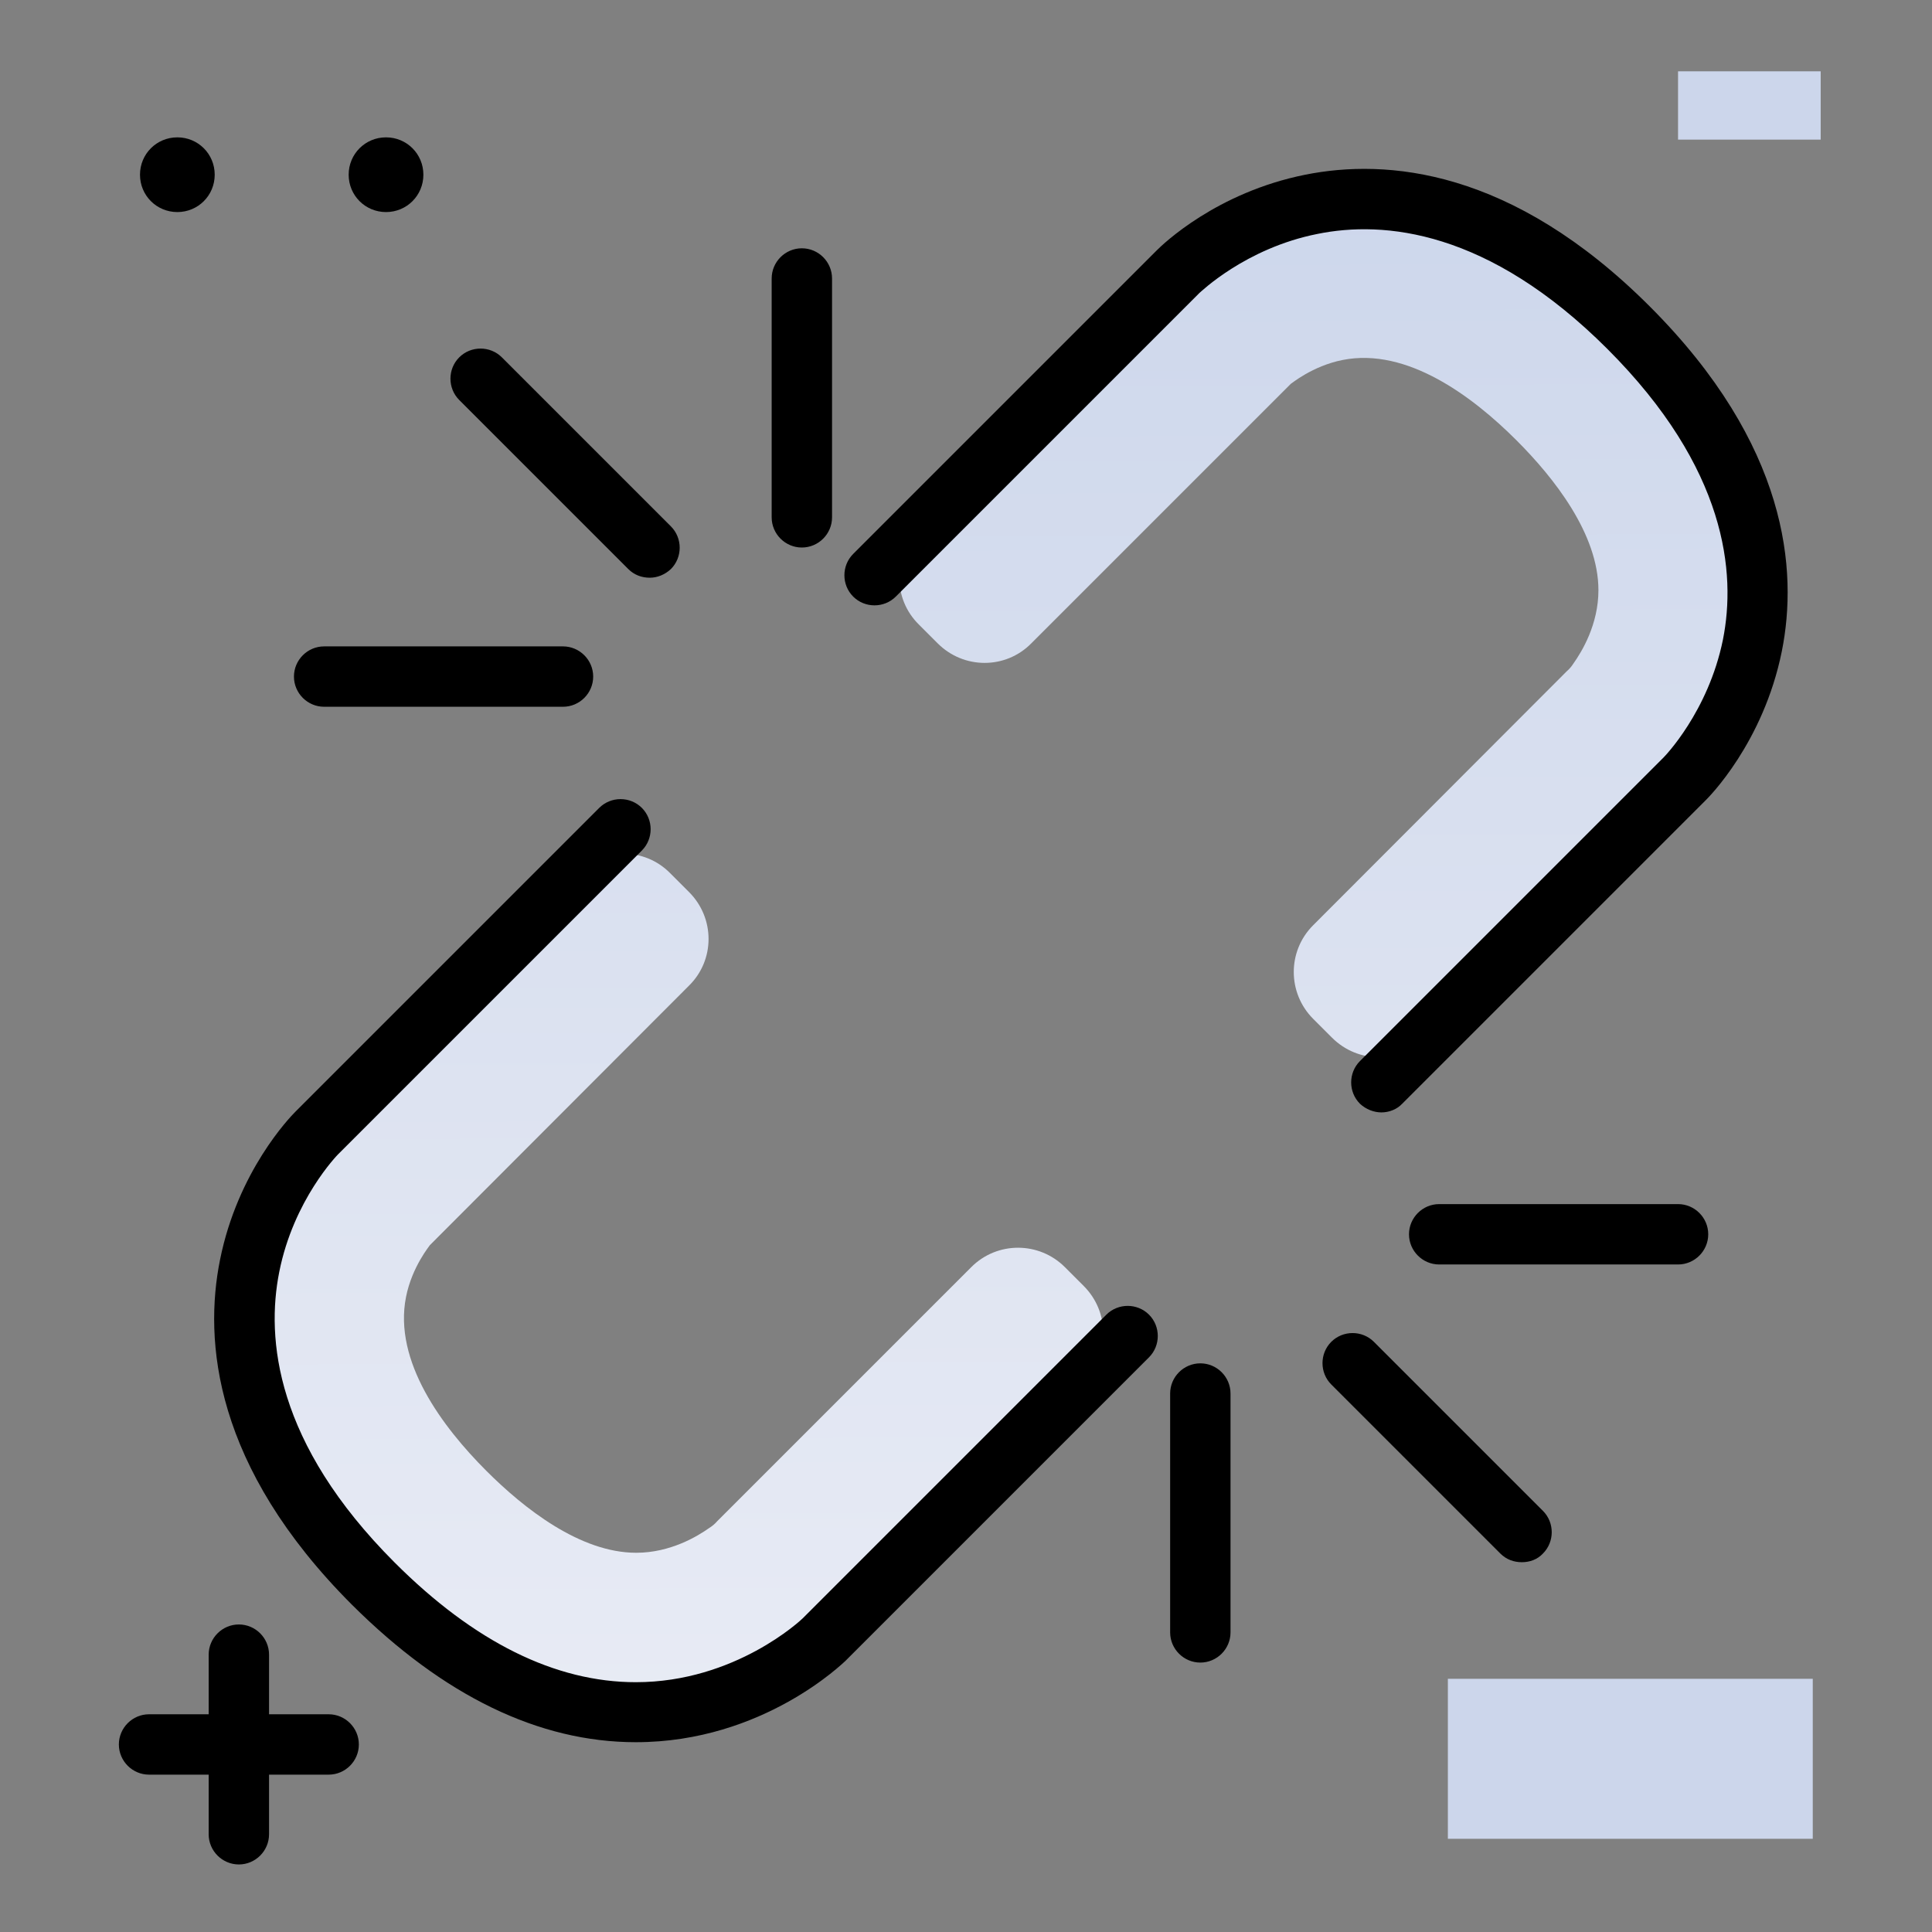 <svg version="1.1" id="Layer_1" xmlns="http://www.w3.org/2000/svg" xmlns:xlink="http://www.w3.org/1999/xlink" x="0px" y="0px" viewBox="0 0 512 512" enable-background="new 0 0 512 512" xml:space="preserve">
<rect x="0" y="0" width="512" height="512" fill="#808080" stroke="none"/>
<g>
	<path fill="rgb(204, 214, 235)" class="secondary-color" d="M482.5,18.9v18.1h-37.8V18.9H482.5z"></path>
	<path fill="rgb(204, 214, 235)" class="secondary-color" d="M480.4,444.9v42.4h-96.7v-42.4H480.4z"></path>
</g>
<path d="M95.1,462.3c0,4.4-3.6,8-8,8H71.3v15.8c0,4.4-3.6,8-8,8s-8-3.6-8-8v-15.8H39.5c-4.4,0-8-3.6-8-8s3.6-8,8-8h15.8v-15.8
	c0-4.4,3.6-8,8-8s8,3.6,8,8v15.8h15.8C91.5,454.3,95.1,457.9,95.1,462.3z M47,56.2c5.5,0,9.9-4.4,9.9-9.9s-4.4-9.9-9.9-9.9
	s-9.9,4.4-9.9,9.9S41.5,56.2,47,56.2z M102.3,36.4c-5.5,0-9.9,4.4-9.9,9.9s4.4,9.9,9.9,9.9c5.5,0,9.9-4.4,9.9-9.9
	S107.8,36.4,102.3,36.4z"></path>
<linearGradient id="SVGID_1_" gradientUnits="userSpaceOnUse" x1="266.023" y1="470.416" x2="264.598" y2="32.713" class="gradient-element">
	<stop offset="0" class="primary-color-gradient" style="stop-color: rgb(233, 236, 245)"></stop>
	<stop offset="1" class="secondary-color-gradient" style="stop-color: rgb(204, 214, 235)"></stop>
</linearGradient>
<path fill="url(#SVGID_1_)" d="M84,300.2l68.8-68.8c6.9-6.9,18-6.9,24.8,0l5,5c6.9,6.9,6.9,18,0,24.8L113.9,330c0,0,0,0,0,0
	c0.1,0-4.7,5.6-6.3,13.7c-3.4,17.1,9.7,34.5,21.3,46.1c9.9,9.9,24.8,21.7,39.7,21.7c9.1,0,16.3-4.4,19.4-6.6
	c0.8-0.5,1.5-1.1,2.1-1.8l67.3-67.3c6.9-6.9,18-6.8,24.8,0l5,5c6.9,6.9,6.9,18,0,24.8l-68.8,68.8c-0.3,0.3-19.7,19.2-49.8,19.2
	c-19.5,0-43.5-8-69.5-34.1c-34.2-34.2-36.7-64.7-32.8-84.2C70.5,313.9,83.5,300.7,84,300.2z M312.3,71.9l-68.8,68.8
	c-6.9,6.9-6.9,18,0,24.8l5,5c6.9,6.9,18,6.9,24.8,0l68.8-68.8c0,0,0,0,0,0c0,0.1,5.6-4.7,13.7-6.3c17.1-3.4,34.5,9.7,46.1,21.3
	c9.9,9.9,21.7,24.8,21.7,39.7c0,9.1-4.4,16.3-6.6,19.4c-0.5,0.8-1.1,1.5-1.8,2.1L348,245.2c-6.9,6.9-6.8,18,0,24.8l5,5
	c6.9,6.9,18,6.9,24.8,0l68.8-68.8c0.3-0.3,19.2-19.7,19.2-49.8c0-19.5-8-43.5-34.1-69.5c-34.2-34.2-64.7-36.7-84.2-32.8
	C326,58.4,312.8,71.4,312.3,71.9z"></path>
<path d="M168.5,461.7c-25.7,0-51-12.3-75.2-36.4c-36.7-36.7-39.3-70-35-91.4c4.7-23.5,18.5-37.8,20-39.3l80.5-80.5
	c3.1-3.1,8.2-3.1,11.3,0c3.1,3.1,3.1,8.2,0,11.3l-80.5,80.5c-0.1,0.1-11.8,12-15.6,31.2c-3.5,17.6-1.1,45.3,30.6,77
	c21.1,21.1,42.6,31.7,63.9,31.7c26.4,0,43.9-16.6,44.2-16.9l80.5-80.5c3.1-3.1,8.2-3.1,11.3,0c3.1,3.1,3.1,8.2,0,11.3L224,440.2
	C223.8,440.3,202.4,461.7,168.5,461.7z M366.1,294.8c-2,0-4.1-0.8-5.7-2.3c-3.1-3.1-3.1-8.2,0-11.3l80.5-80.5
	c0.1-0.1,11.8-12,15.7-31.2c3.5-17.6,1.1-45.3-30.6-77c-31.6-31.6-59.3-34.1-76.9-30.5c-19.1,3.8-31,15.5-31.2,15.6l-80.5,80.5
	c-3.1,3.1-8.2,3.1-11.3,0c-3.1-3.1-3.1-8.2,0-11.3l80.5-80.5c1.6-1.6,15.8-15.3,39.3-20c21.5-4.3,54.7-1.7,91.3,34.9
	c36.7,36.7,39.3,70,35,91.4c-4.9,24.3-19.5,38.8-20.1,39.4l-80.5,80.5C370.2,294,368.1,294.8,366.1,294.8z M157.2,179.3
	c0-4.4-3.6-8-8-8H85.9c-4.4,0-8,3.6-8,8s3.6,8,8,8h63.3C153.6,187.3,157.2,183.7,157.2,179.3z M220.5,137.1V73.8c0-4.4-3.6-8-8-8
	s-8,3.6-8,8v63.3c0,4.4,3.6,8,8,8S220.5,141.5,220.5,137.1z M452.7,327.1c0-4.4-3.6-8-8-8h-63.3c-4.4,0-8,3.6-8,8s3.6,8,8,8h63.3
	C449.1,335.1,452.7,331.5,452.7,327.1z M326.1,432.6v-63.3c0-4.4-3.6-8-8-8s-8,3.6-8,8v63.3c0,4.4,3.6,8,8,8S326.1,437,326.1,432.6z
	 M177.8,150.8c3.1-3.1,3.1-8.2,0-11.3L133,94.7c-3.1-3.1-8.2-3.1-11.3,0s-3.1,8.2,0,11.3l44.8,44.8c1.6,1.6,3.6,2.3,5.7,2.3
	C174.2,153.1,176.2,152.3,177.8,150.8z M408.9,411.7c3.1-3.1,3.1-8.2,0-11.3l-44.8-44.8c-3.1-3.1-8.2-3.1-11.3,0
	c-3.1,3.1-3.1,8.2,0,11.3l44.8,44.8c1.6,1.6,3.6,2.3,5.7,2.3S407.4,413.3,408.9,411.7z"></path>
</svg>